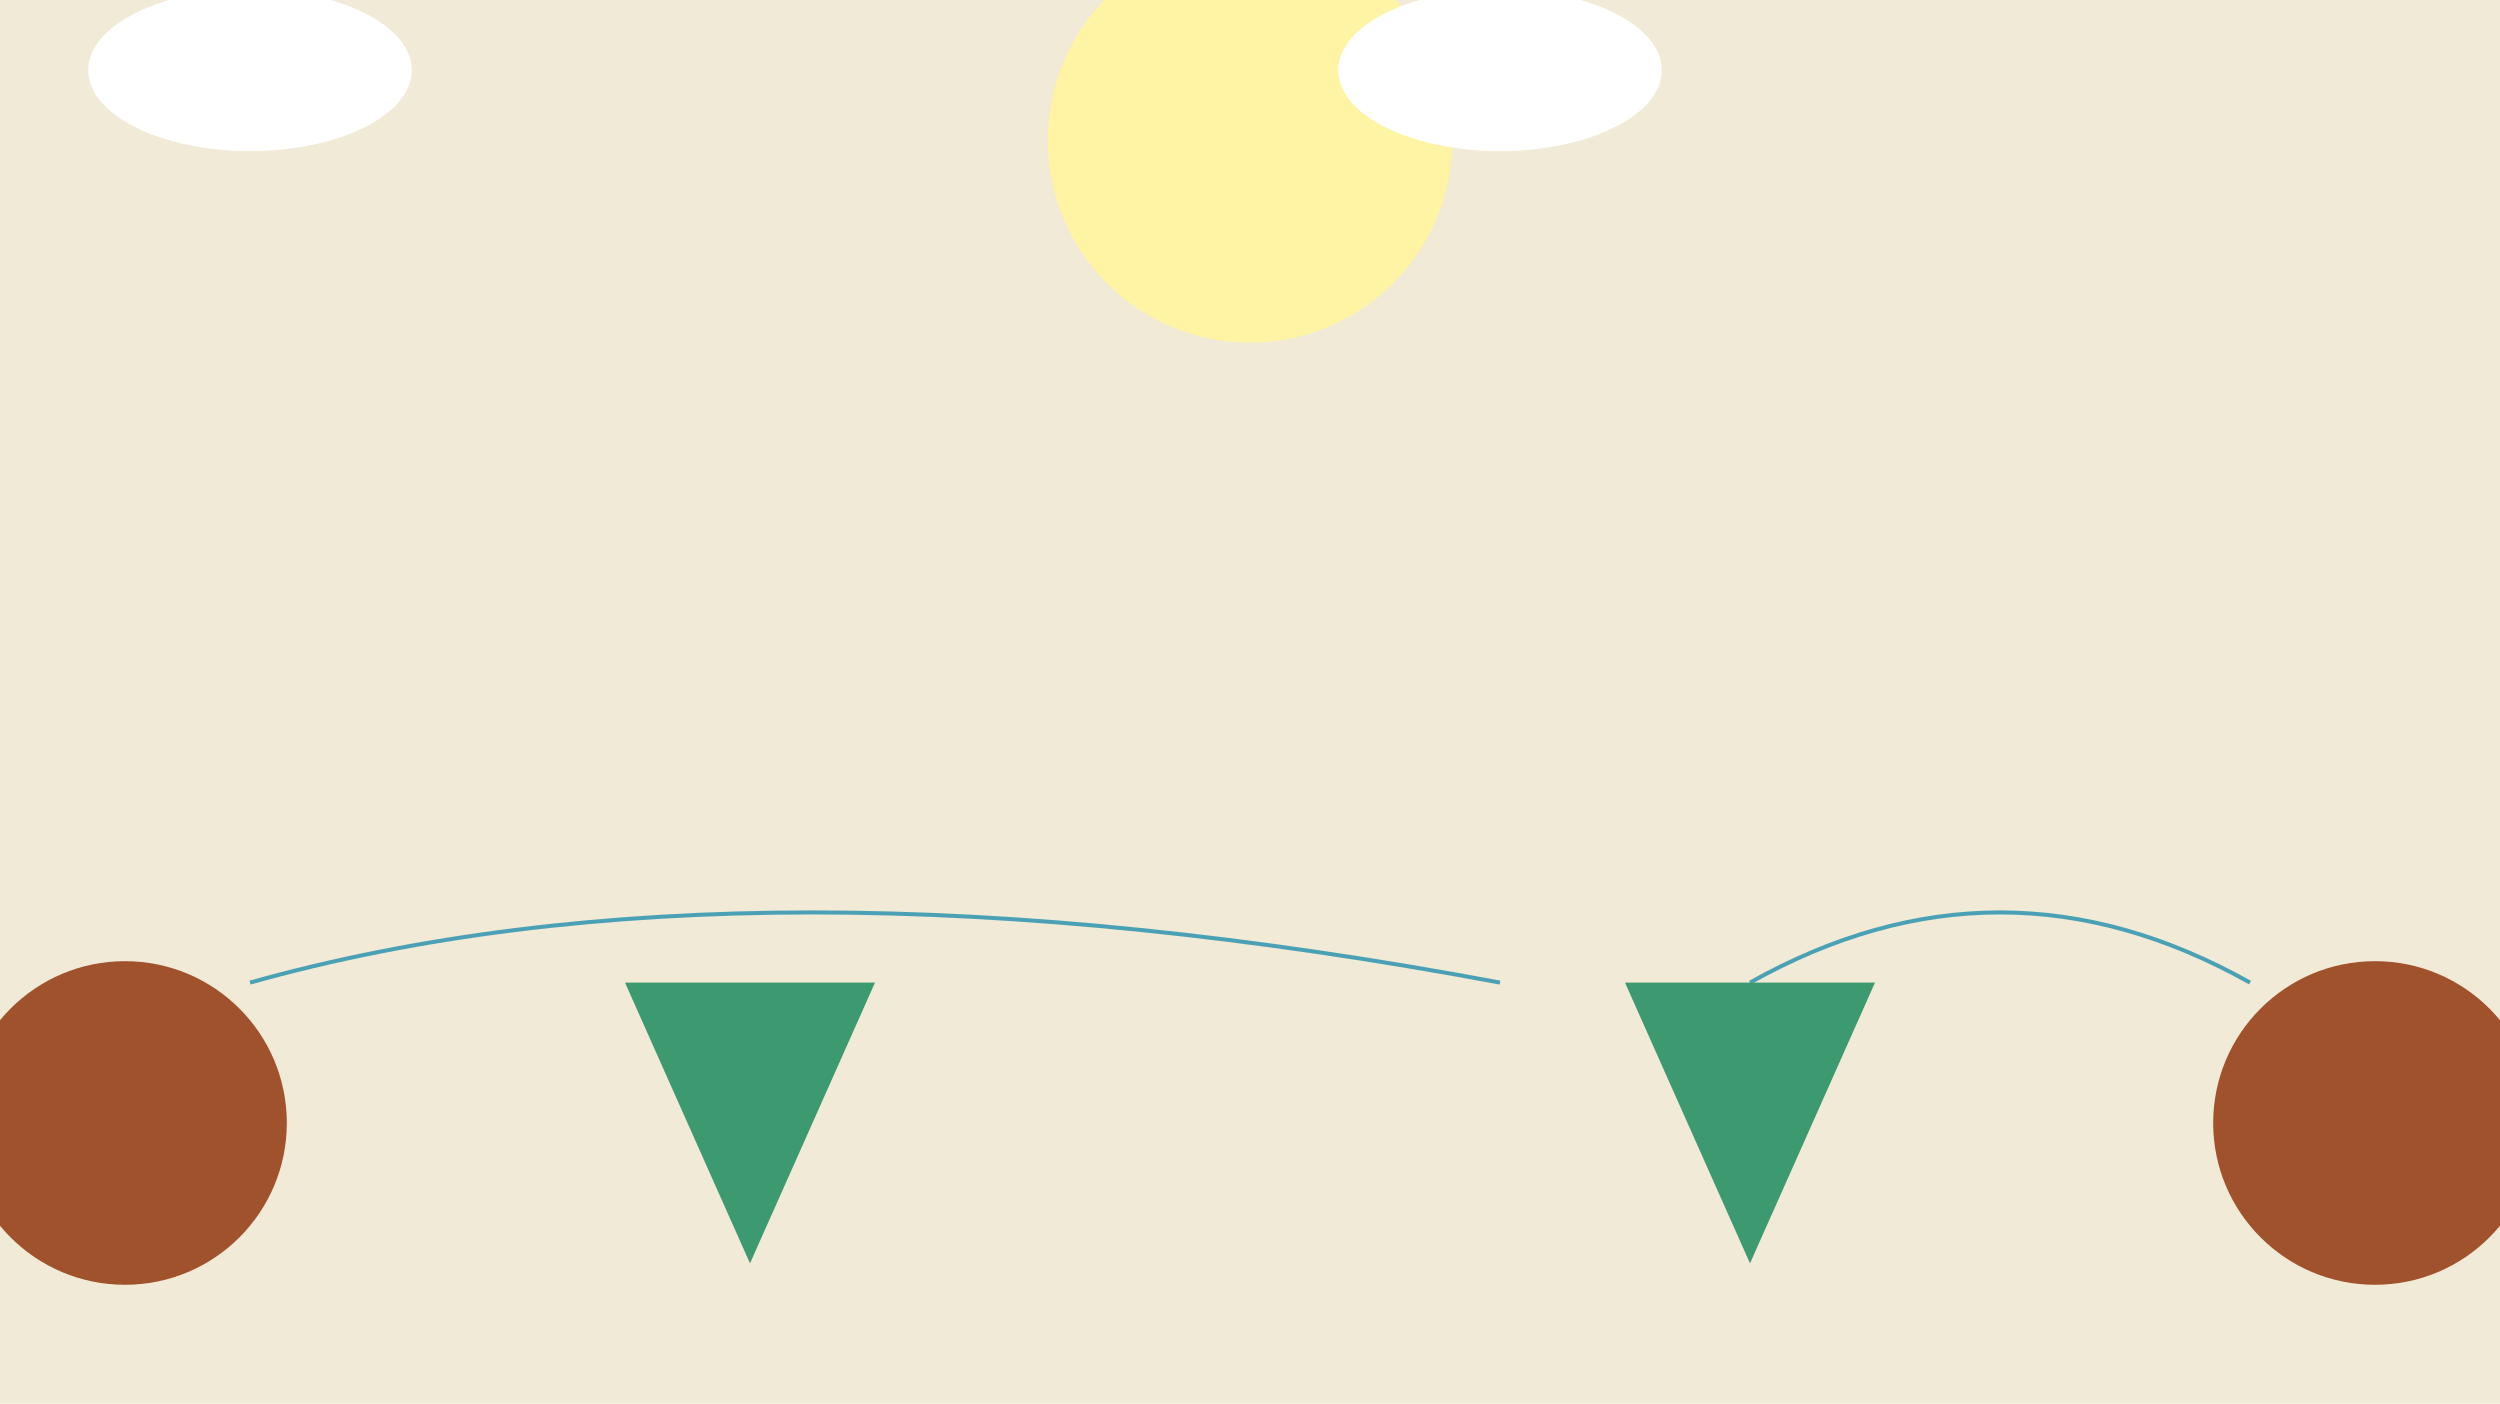 <svg width="100%" height="100%" viewBox="0 0 618 347" xmlns="http://www.w3.org/2000/svg">
  <!-- Background -->
  <rect width="100%" height="100%" fill="#F0EAD6"/>

  <!-- Sun (Animation) -->
  <circle cx="50%" cy="10%" r="50" fill="#FFF4A4">
    <animate attributeName="cx" values="2%%;98%%;2%%;" dur="10s" repeatCount="indefinite"/>
  </circle>

  <!-- Clouds (Animation) -->
  <g>
    <ellipse cx="10%" cy="5%" rx="40" ry="20" fill="#FFF">
      <animate attributeName="cx" values="10%%;90%%;10%%;" dur="30s" repeatCount="indefinite"/>
    </ellipse>
    <ellipse cx="60%" cy="5%" rx="40" ry="20" fill="#FFF">
      <animate attributeName="cx" values="60%%;90%%;10%%;" dur="30s" repeatCount="indefinite"/>
    </ellipse>
  </g>

  <!-- Mountains -->
  <circle cx="5%" cy="80%" r="40" fill="#A0522D"/>
  <circle cx="95%" cy="80%" r="40" fill="#A0522D"/>

  <!-- Rivers -->
  <path d="M10% 70% Q30% 60%, 60% 70%" stroke="#4AA1B5" fill="transparent"/>
  <path d="M90% 70% Q80% 60%, 70% 70%" stroke="#4AA1B5" fill="transparent"/>

  <!-- Trees -->
  <polygon points="30% 90%, 25% 70%, 35% 70%" fill="#3D9970"/>
  <polygon points="70% 90%, 65% 70%, 75% 70%" fill="#3D9970"/>

</svg>